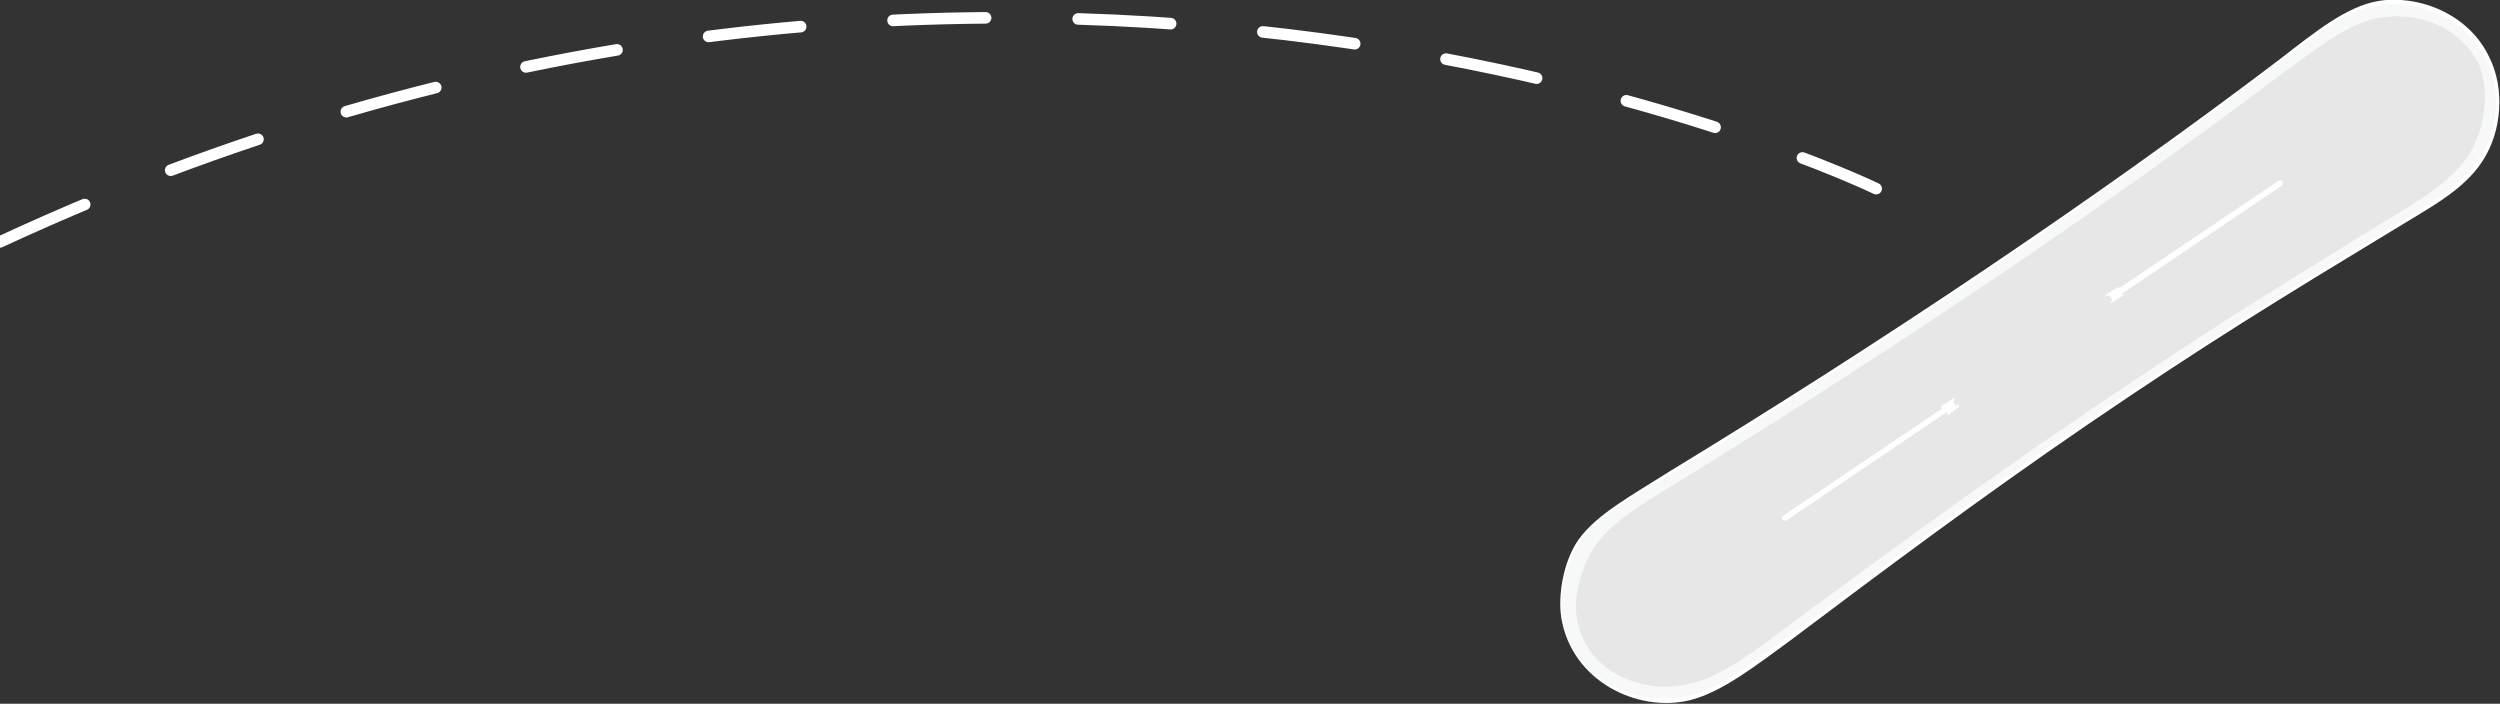 <?xml version="1.0" encoding="utf-8"?>
<!-- Generator: Adobe Illustrator 18.1.1, SVG Export Plug-In . SVG Version: 6.00 Build 0)  -->
<!DOCTYPE svg PUBLIC "-//W3C//DTD SVG 1.1//EN" "http://www.w3.org/Graphics/SVG/1.1/DTD/svg11.dtd">
<svg version="1.1" id="Layer_1" xmlns="http://www.w3.org/2000/svg" xmlns:xlink="http://www.w3.org/1999/xlink" x="0px" y="0px"
	 viewBox="0 149.6 216 60.8" enable-background="new 0 149.6 216 60.8" xml:space="preserve">
<rect x="0" y="149.6" width="216" height="60.8" fill="#333333" stroke="none"/>
<g>
	<path fill="#FFFFFF" d="M214.5,163.5c-1.6,2.5-4.5,4-7.6,5.9c-9.9,6-16.3,9.9-26.7,17c-9.2,6.3-17.5,12.5-25.6,18.6
		c-2.9,2.1-5.8,4.4-8.6,5.1c-4.6,1.1-10.2-1.7-11.1-7.1c-0.3-1.8,0.1-4.8,1.5-6.8c1.6-2.2,4.6-3.8,7.9-5.9
		c17.9-10.9,36.5-23.3,52.7-35.6c3.1-2.4,5.7-4.5,8.4-5c3.4-0.6,7.9,1,9.7,4.9C216.4,157.2,216.2,160.9,214.5,163.5z"/>
	<path fill="none" d="M214,163.4c-1.7,2.4-4.5,4-7.6,5.9c-9.8,6-16.1,9.9-26.5,16.9c-9.2,6.2-17.4,12.4-25.4,18.4
		c-2.8,2.1-5.7,4.4-8.5,5.1c-4.6,1.1-9.9-1.5-10.8-6.7c-0.3-1.8,0.2-4.7,1.6-6.6c1.6-2.2,4.6-3.8,7.9-5.8
		c17.8-10.9,36.2-23.1,52.2-35.3c3.1-2.4,5.7-4.4,8.4-5c3.4-0.6,7.7,0.9,9.5,4.6C216,157.3,215.8,160.9,214,163.4z"/>
	<g>
		<g>
			<path id="SVGID_1_" fill="#F7F8F8" d="M214.1,163.4c-1.6,2.4-4.5,4-7.6,5.9c-9.8,6-16.2,9.9-26.6,16.9
				c-9.2,6.3-17.4,12.5-25.4,18.4c-2.9,2.1-5.7,4.4-8.6,5.1c-4.6,1.1-10-1.5-10.9-6.8c-0.3-1.7,0.2-4.7,1.6-6.6
				c1.6-2.2,4.6-3.8,7.9-5.8c17.8-10.9,36.3-23.2,52.3-35.4c3.1-2.4,5.7-4.4,8.4-5c3.4-0.6,7.8,0.9,9.6,4.7
				C216.1,157.3,215.9,160.9,214.1,163.4z"/>
		</g>
		<g>
			<defs>
				<path id="SVGID_2_" d="M214.1,163.4c-1.6,2.4-4.5,4-7.6,5.9c-9.8,6-16.2,9.9-26.6,16.9c-9.2,6.3-17.4,12.5-25.4,18.4
					c-2.9,2.1-5.7,4.4-8.6,5.1c-4.6,1.1-10-1.5-10.9-6.8c-0.3-1.7,0.2-4.7,1.6-6.6c1.6-2.2,4.6-3.8,7.9-5.8
					c17.8-10.9,36.3-23.2,52.3-35.4c3.1-2.4,5.7-4.4,8.4-5c3.4-0.6,7.8,0.9,9.6,4.7C216.1,157.3,215.9,160.9,214.1,163.4z"/>
			</defs>
			<clipPath id="SVGID_3_">
				<use xlink:href="#SVGID_2_"  overflow="visible"/>
			</clipPath>
			<g clip-path="url(#SVGID_3_)">
				<polygon fill="#F7F8F8" points="226.9,197.8 228.5,197.3 212.6,135.3 210.9,135.8 				"/>
				<polygon fill="#F7F8F8" points="225,198.3 226.7,197.9 210.7,135.8 209.1,136.3 				"/>
				<polygon fill="#F7F8F8" points="223.2,198.8 224.8,198.3 208.9,136.3 207.2,136.8 				"/>
				<polygon fill="#F7F8F8" points="221.3,199.3 223,198.9 207,136.9 205.4,137.3 				"/>
				<polygon fill="#F7F8F8" points="219.4,199.8 221.1,199.4 205.2,137.3 203.5,137.8 				"/>
				<polygon fill="#F7F8F8" points="217.6,200.3 219.3,199.8 203.3,137.9 201.7,138.3 				"/>
				<polygon fill="#F7F8F8" points="215.7,200.9 217.4,200.4 201.5,138.4 199.8,138.8 				"/>
				<polygon fill="#F7F8F8" points="213.9,201.3 215.5,200.9 199.6,138.9 197.9,139.3 				"/>
				<polygon fill="#F7F8F8" points="212.1,201.9 213.7,201.4 197.8,139.4 196.1,139.8 				"/>
				<polygon fill="#F7F8F8" points="210.2,202.3 211.8,201.9 195.9,139.9 194.3,140.3 				"/>
				<polygon fill="#F7F8F8" points="208.4,202.9 210,202.4 194.1,140.4 192.4,140.9 				"/>
				<polygon fill="#F7F8F8" points="206.5,203.4 208.2,202.9 192.2,140.9 190.6,141.3 				"/>
				<polygon fill="#F7F8F8" points="204.6,203.9 206.3,203.4 190.4,141.4 188.7,141.9 				"/>
				<polygon fill="#F7F8F8" points="202.8,204.4 204.5,204 188.5,141.9 186.8,142.4 				"/>
				<polygon fill="#F7F8F8" points="200.9,204.9 202.6,204.4 186.7,142.4 185,142.9 				"/>
				<polygon fill="#F7F8F8" points="199.1,205.4 200.7,204.9 184.8,142.9 183.1,143.4 				"/>
				<polygon fill="#F7F8F8" points="197.2,205.9 198.9,205.4 183,143.4 181.3,143.9 				"/>
				<polygon fill="#F7F8F8" points="195.4,206.4 197,206 181.1,144 179.4,144.4 				"/>
				<polygon fill="#F7F8F8" points="193.5,206.9 195.2,206.5 179.2,144.4 177.6,144.9 				"/>
				<polygon fill="#F7F8F8" points="191.6,207.4 193.3,207 177.4,145 175.7,145.4 				"/>
				<polygon fill="#F7F8F8" points="189.8,208 191.5,207.5 175.5,145.5 173.9,145.9 				"/>
				<polygon fill="#F7F8F8" points="187.9,208.4 189.7,208 173.7,146 172,146.4 				"/>
				<polygon fill="#F7F8F8" points="186.1,209 187.8,208.5 171.9,146.5 170.2,147 				"/>
				<polygon fill="#F7F8F8" points="184.3,209.5 185.9,209 170,147 168.3,147.4 				"/>
				<polygon fill="#F7F8F8" points="182.4,210 184,209.5 168.1,147.5 166.5,148 				"/>
				<polygon fill="#F7F8F8" points="180.6,210.5 182.2,210 166.3,148 164.6,148.5 				"/>
				<polygon fill="#F7F8F8" points="178.7,211 180.4,210.5 164.4,148.5 162.8,149 				"/>
				<polygon fill="#F7F8F8" points="176.8,211.5 178.5,211.1 162.5,149 160.9,149.5 				"/>
				<polygon fill="#F7F8F8" points="175,212 176.7,211.5 160.7,149.5 159.1,150 				"/>
				<polygon fill="#F7F8F8" points="173.1,212.5 174.8,212.1 158.9,150.1 157.2,150.5 				"/>
				<polygon fill="#F7F8F8" points="171.2,213 172.9,212.6 156.9,150.6 155.2,151 				"/>
				<polygon fill="#F7F8F8" points="169.3,213.6 171,213.1 155.1,151.1 153.4,151.6 				"/>
				<polygon fill="#F7F8F8" points="167.5,214.1 169.1,213.6 153.2,151.6 151.5,152 				"/>
				<polygon fill="#F7F8F8" points="165.6,214.6 167.3,214.1 151.3,152.1 149.7,152.6 				"/>
				<polygon fill="#F7F8F8" points="163.8,215.1 165.4,214.6 149.5,152.6 147.8,153.1 				"/>
				<polygon fill="#F7F8F8" points="161.9,215.6 163.6,215.1 147.6,153.1 146,153.6 				"/>
				<polygon fill="#F7F8F8" points="160.1,216.1 161.7,215.7 145.8,153.6 144.1,154.1 				"/>
				<polygon fill="#F7F8F8" points="158.2,216.6 159.9,216.1 143.9,154.1 142.3,154.6 				"/>
				<polygon fill="#F7F8F8" points="156.3,217.1 158,216.7 142.1,154.7 140.4,155.1 				"/>
				<polygon fill="#F7F8F8" points="154.5,217.6 156.1,217.2 140.2,155.1 138.5,155.6 				"/>
				<polygon fill="#F7F8F8" points="152.7,218.1 154.3,217.7 138.4,155.7 136.7,156.1 				"/>
				<polygon fill="#F7F8F8" points="150.8,218.7 152.4,218.2 136.5,156.2 134.9,156.6 				"/>
				<polygon fill="#F7F8F8" points="149,219.1 150.6,218.7 134.7,156.7 133,157.1 				"/>
				<polygon fill="#F7F8F8" points="147.1,219.7 148.8,219.2 132.8,157.2 131.2,157.7 				"/>
				<polygon fill="#F7F8F8" points="145.2,220.2 146.9,219.7 131,157.7 129.3,158.1 				"/>
				<polygon fill="#F7F8F8" points="143.4,220.7 145.1,220.2 129.1,158.2 127.5,158.7 				"/>
				<polygon fill="#F7F8F8" points="141.5,221.2 143.2,220.7 127.3,158.7 125.6,159.1 				"/>
				<polygon fill="#F7F8F8" points="139.7,221.7 141.3,221.2 125.4,159.2 123.7,159.7 				"/>
				<polygon fill="#F7F8F8" points="137.8,222.2 139.5,221.8 123.6,159.7 121.9,160.2 				"/>
				<polygon fill="#F7F8F8" points="136,222.7 137.6,222.2 121.7,160.2 120,160.7 				"/>
			</g>
		</g>
	</g>
	<path opacity="0.3" fill="#C1C0C0" enable-background="new    " d="M213.1,163.3c-1.7,2.3-4.4,3.8-7.5,5.7
		c-9.6,5.9-15.9,9.8-26,16.7c-9,6.1-17.1,12.1-25,17.9c-2.8,2.1-5.6,4.3-8.3,5c-4.4,1.2-9.5-1-10.1-5.9c-0.2-1.6,0.4-4.3,1.8-6.2
		c1.6-2.1,4.5-3.7,7.7-5.7c17.4-10.7,35.5-22.8,51.3-34.7c3.1-2.3,5.7-4.3,8.2-4.9c3.3-0.7,7.3,0.5,9,4
		C215.1,157.5,214.8,160.8,213.1,163.3z"/>
	<polygon fill="#FFFFFF" points="154,194.5 154.3,194.6 168.2,185.2 168.3,185.5 169.3,184.7 169.2,184.5 169,184.7 168.9,184.5 
		168.7,184.3 168.9,184.1 168.8,184 167.7,184.7 167.8,184.9 154,194.2 	"/>
	<polygon fill="#FFFFFF" points="197.2,165.2 197.2,165.6 183.3,175 183.5,175.1 182.4,175.8 182.3,175.7 182.5,175.6 182.4,175.3 
		182.2,175.1 182,175.2 181.9,175.1 183,174.4 183.1,174.5 196.9,165.2 	"/>
</g>
<path fill="none" stroke="#FFFFFF" stroke-linecap="round" stroke-miterlimit="10" stroke-dasharray="8" d="M0,170.5
	c87.7-40.7,162.1-4.6,162.1-4.6"/>
</svg>
